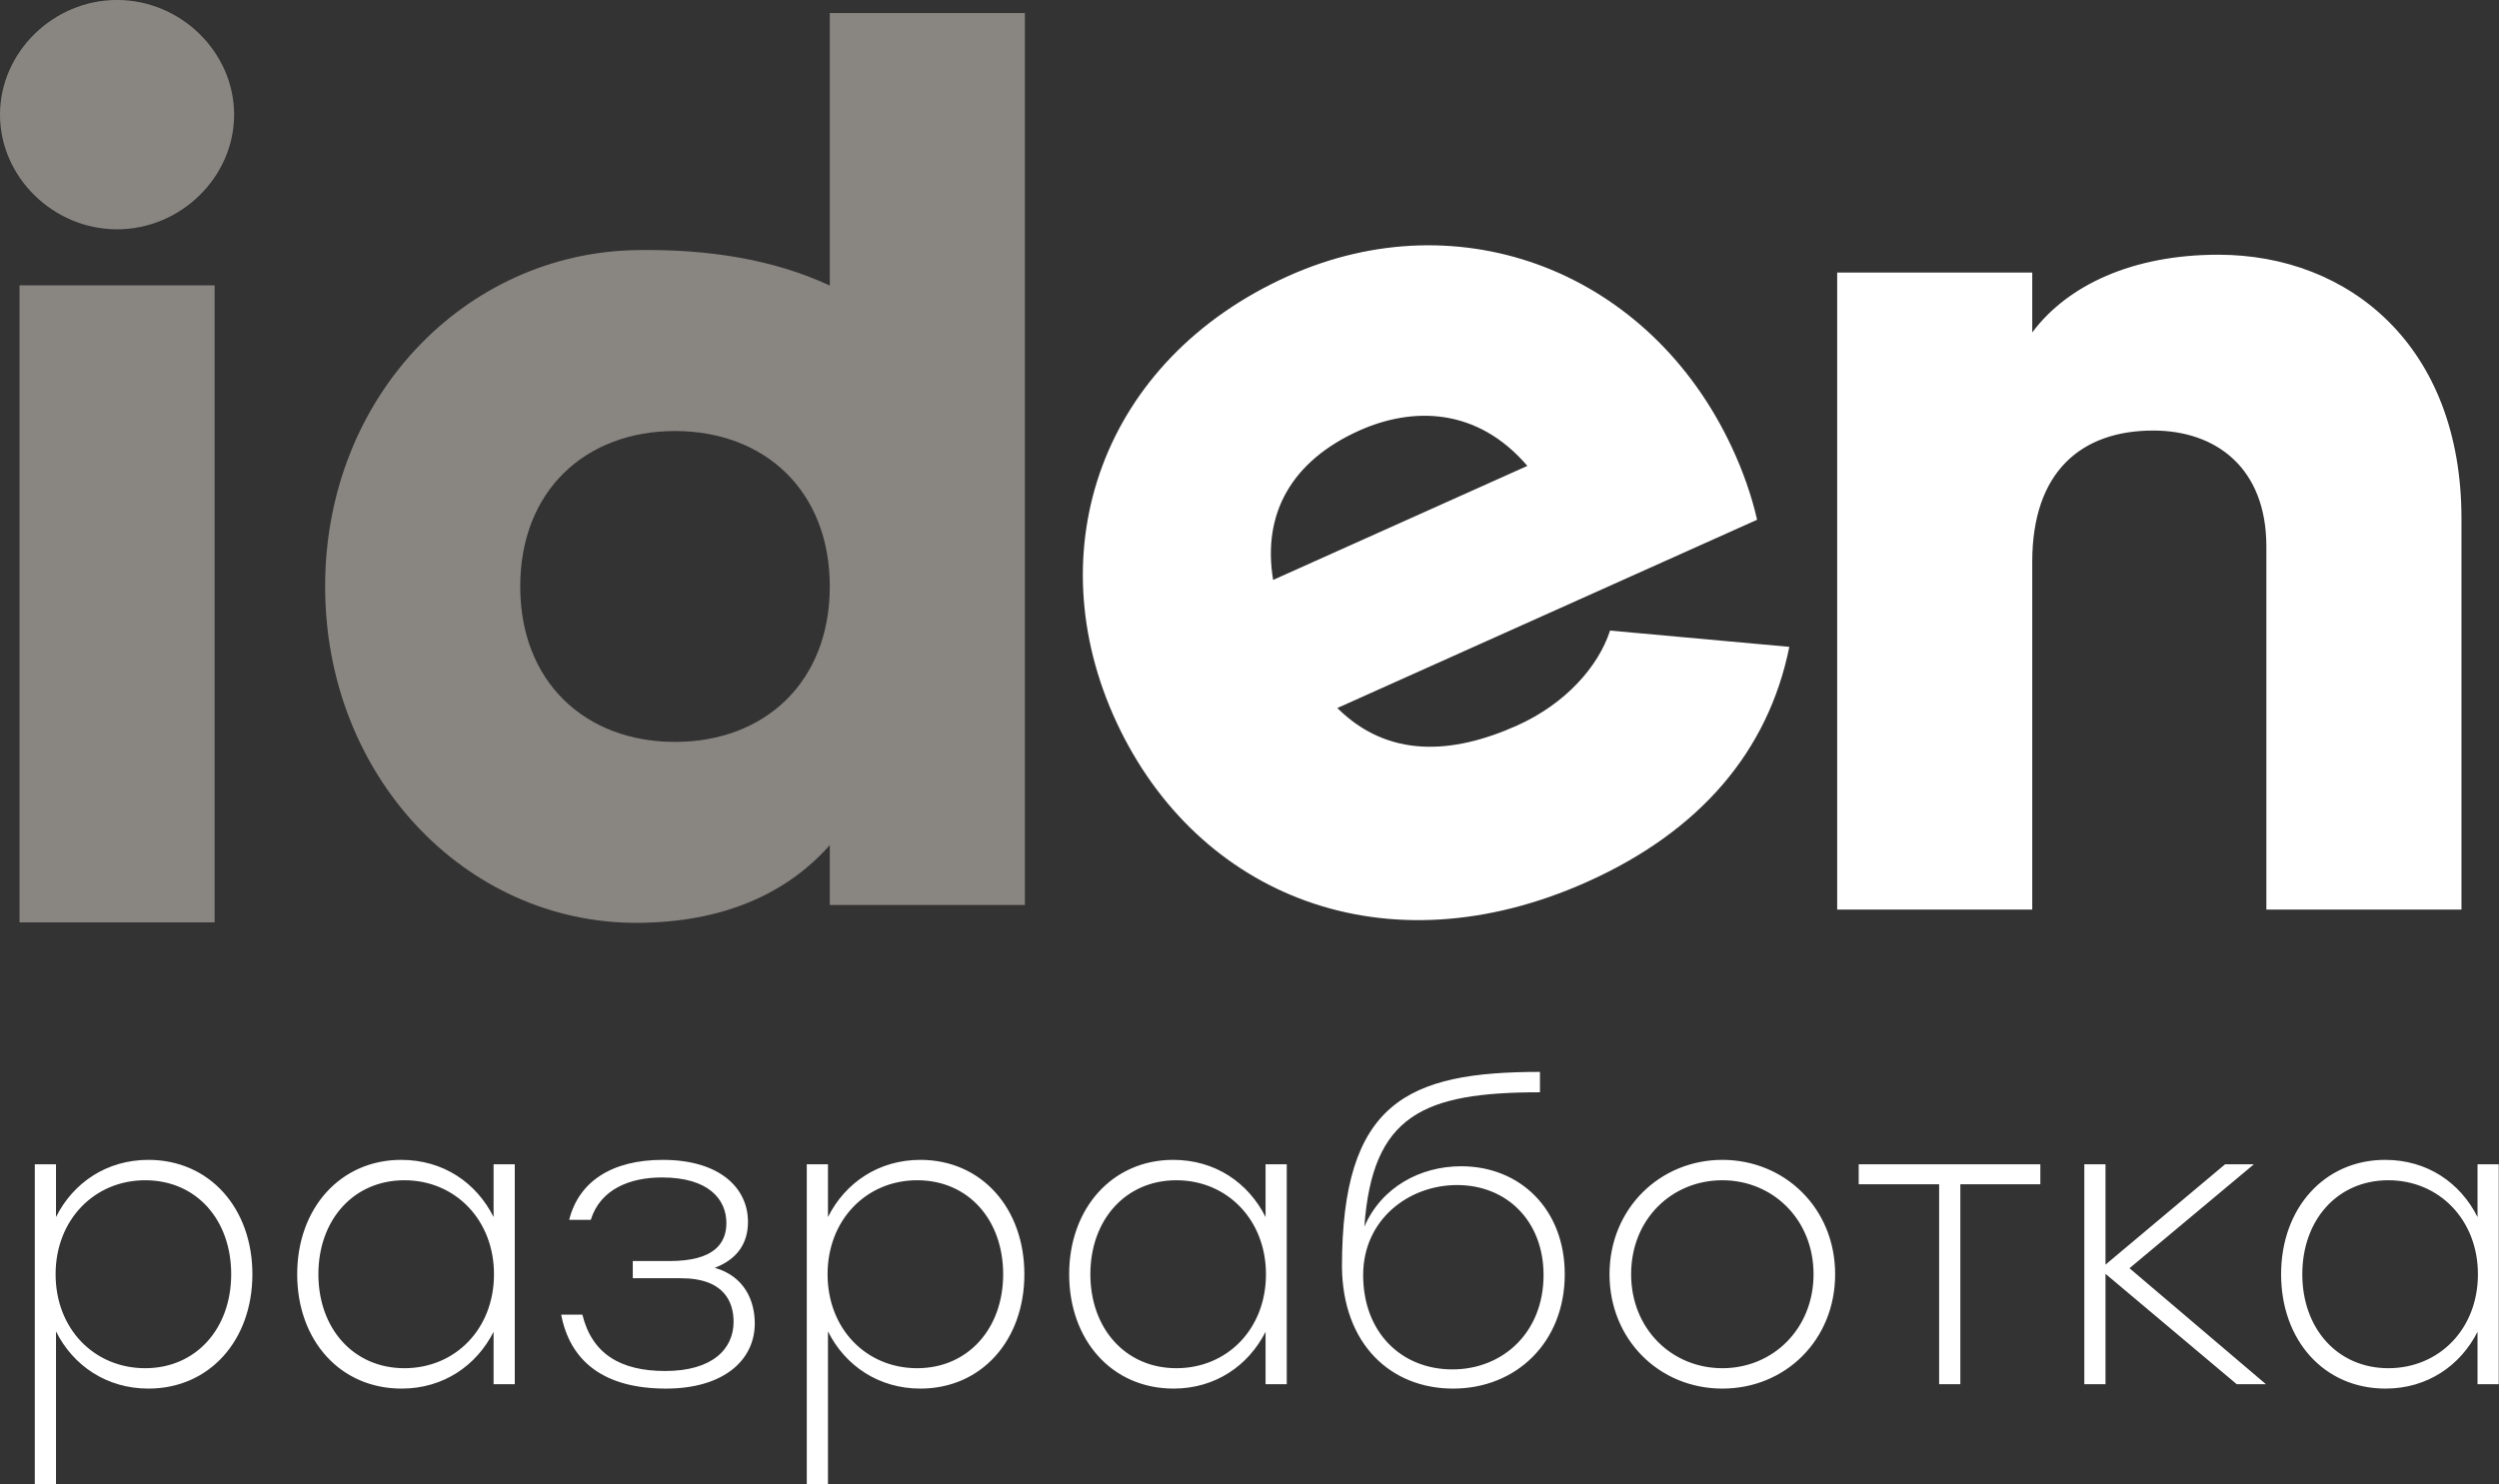 <svg xmlns="http://www.w3.org/2000/svg" xmlns:xlink="http://www.w3.org/1999/xlink" preserveAspectRatio="xMidYMid" width="81.22" height="48.25" viewBox="0 0 81.22 48.25">
  <rect x="0" y="0" width="81.22" height="48.25" fill="#333333" stroke="none"/>
  <defs>
    <style>
      .cls-1 {
        fill: #fff;
      }

      .cls-1, .cls-2 {
        fill-rule: evenodd;
      }

      .cls-2 {
        fill: #898682;
      }
    </style>
  </defs>
  <g>
    <path d="M73.659,29.571 L73.659,17.767 C73.659,15.199 72.011,13.997 69.982,13.997 C67.656,13.997 66.050,15.323 66.050,18.264 L66.050,29.571 L59.710,29.571 L59.710,8.861 L66.050,8.861 L66.050,10.808 C67.192,9.275 69.305,8.281 72.095,8.281 C76.364,8.281 80.000,11.264 80.000,16.855 L80.000,29.571 L73.659,29.571 ZM49.308,23.586 C50.883,22.879 51.947,21.672 52.329,20.500 L58.155,21.029 C57.468,24.435 55.240,27.029 51.589,28.667 C45.017,31.615 38.919,29.112 36.297,23.500 C33.675,17.889 35.802,11.696 41.875,8.972 C47.487,6.454 53.626,8.848 56.283,14.534 C56.653,15.325 56.928,16.113 57.108,16.897 L43.464,23.018 C45.109,24.650 47.194,24.534 49.308,23.586 ZM49.641,15.146 C48.006,13.237 45.907,13.222 44.177,13.998 C41.986,14.981 41.018,16.691 41.378,18.853 L49.641,15.146 Z" class="cls-1"/>
    <path d="M26.969,29.421 L26.969,29.419 L26.969,27.475 C25.574,29.048 23.503,30.001 20.670,30.001 C15.133,30.001 10.567,25.238 10.567,19.066 C10.567,12.895 15.134,8.229 20.670,8.131 C22.971,8.091 25.112,8.420 26.969,9.283 L26.969,0.425 L33.310,0.425 L33.310,18.872 L33.310,29.419 L33.310,29.421 L26.969,29.421 ZM21.938,14.013 C19.022,14.013 16.908,15.959 16.908,19.066 C16.908,22.172 19.022,24.119 21.938,24.119 C24.855,24.119 26.969,22.172 26.969,19.066 C26.969,15.959 24.855,14.013 21.938,14.013 ZM3.804,7.455 C1.733,7.455 -0.000,5.757 -0.000,3.727 C-0.000,1.697 1.733,-0.001 3.804,-0.001 C5.875,-0.001 7.609,1.697 7.609,3.727 C7.609,5.757 5.875,7.455 3.804,7.455 ZM6.975,29.987 L0.634,29.987 L0.634,9.277 L6.975,9.277 L6.975,29.987 Z" class="cls-2"/>
    <path d="M80.522,45.000 L80.522,43.297 C79.963,44.402 78.884,45.143 77.532,45.143 C75.530,45.143 74.138,43.570 74.138,41.425 C74.138,39.280 75.543,37.707 77.519,37.707 C78.884,37.707 79.963,38.448 80.522,39.566 L80.522,37.850 L81.211,37.850 L81.211,45.000 L80.522,45.000 ZM77.623,38.370 C75.972,38.370 74.827,39.657 74.827,41.425 C74.827,43.193 75.972,44.480 77.623,44.480 C79.274,44.480 80.535,43.206 80.535,41.425 C80.535,39.657 79.274,38.370 77.623,38.370 ZM72.696,45.000 L68.431,41.412 L68.431,45.000 L67.742,45.000 L67.742,37.850 L68.431,37.850 L68.431,41.113 L72.319,37.850 L73.255,37.850 L69.211,41.230 L73.645,45.000 L72.696,45.000 ZM63.713,45.000 L63.024,45.000 L63.024,38.500 L60.410,38.500 L60.410,37.850 L63.713,37.850 L66.313,37.850 L66.313,38.500 L63.713,38.500 L63.713,45.000 ZM55.978,45.143 C53.937,45.143 52.311,43.557 52.311,41.425 C52.311,39.280 53.963,37.707 55.978,37.707 C58.006,37.707 59.644,39.280 59.644,41.425 C59.644,43.557 58.032,45.143 55.978,45.143 ZM55.978,38.370 C54.340,38.370 53.013,39.631 53.013,41.425 C53.013,43.193 54.327,44.480 55.978,44.480 C57.629,44.480 58.942,43.193 58.942,41.425 C58.942,39.644 57.616,38.370 55.978,38.370 ZM47.489,37.915 C49.413,37.915 50.856,39.319 50.856,41.425 C50.856,43.648 49.270,45.143 47.229,45.143 C45.201,45.143 43.641,43.700 43.615,41.191 C43.615,35.835 45.734,34.847 50.050,34.847 L50.050,35.510 C46.254,35.510 44.603,36.251 44.343,39.878 C44.902,38.591 46.163,37.915 47.489,37.915 ZM44.304,41.451 C44.304,43.323 45.552,44.519 47.203,44.519 C48.841,44.519 50.167,43.323 50.167,41.451 C50.167,39.696 48.971,38.526 47.359,38.526 C45.773,38.526 44.304,39.657 44.304,41.451 ZM41.132,43.297 C40.573,44.402 39.494,45.143 38.142,45.143 C36.140,45.143 34.749,43.570 34.749,41.425 C34.749,39.280 36.153,37.707 38.129,37.707 C39.494,37.707 40.573,38.448 41.132,39.566 L41.132,37.850 L41.821,37.850 L41.821,45.000 L41.132,45.000 L41.132,43.297 ZM38.233,38.370 C36.582,38.370 35.438,39.657 35.438,41.425 C35.438,43.193 36.582,44.480 38.233,44.480 C39.884,44.480 41.145,43.206 41.145,41.425 C41.145,39.657 39.884,38.370 38.233,38.370 ZM29.913,45.143 C28.561,45.143 27.469,44.402 26.910,43.284 L26.910,48.250 L26.221,48.250 L26.221,37.850 L26.910,37.850 L26.910,39.566 C27.469,38.448 28.561,37.707 29.913,37.707 C31.902,37.707 33.293,39.280 33.293,41.425 C33.293,43.570 31.902,45.143 29.913,45.143 ZM29.809,38.370 C28.158,38.370 26.897,39.657 26.897,41.425 C26.897,43.206 28.158,44.480 29.809,44.480 C31.460,44.480 32.604,43.193 32.604,41.425 C32.604,39.657 31.473,38.370 29.809,38.370 ZM21.645,45.143 C19.617,45.143 18.525,44.246 18.239,42.738 L18.928,42.738 C19.240,44.012 20.163,44.571 21.619,44.571 C23.153,44.571 23.842,43.856 23.842,42.972 C23.842,42.348 23.556,41.555 22.126,41.555 L20.566,41.555 L20.566,40.996 L21.762,40.996 C23.192,40.996 23.608,40.437 23.608,39.761 C23.608,38.994 23.036,38.279 21.515,38.279 C20.475,38.279 19.513,38.656 19.201,39.657 L18.499,39.657 C18.811,38.409 19.890,37.707 21.541,37.707 C23.387,37.707 24.310,38.617 24.310,39.722 C24.310,40.411 23.972,40.931 23.231,41.217 C24.193,41.490 24.531,42.283 24.531,43.024 C24.531,44.220 23.517,45.143 21.645,45.143 ZM16.042,43.297 C15.483,44.402 14.404,45.143 13.052,45.143 C11.050,45.143 9.659,43.570 9.659,41.425 C9.659,39.280 11.063,37.707 13.039,37.707 C14.404,37.707 15.483,38.448 16.042,39.566 L16.042,37.850 L16.731,37.850 L16.731,45.000 L16.042,45.000 L16.042,43.297 ZM13.143,38.370 C11.492,38.370 10.348,39.657 10.348,41.425 C10.348,43.193 11.492,44.480 13.143,44.480 C14.794,44.480 16.055,43.206 16.055,41.425 C16.055,39.657 14.794,38.370 13.143,38.370 ZM4.823,45.143 C3.471,45.143 2.379,44.402 1.820,43.284 L1.820,48.250 L1.131,48.250 L1.131,37.850 L1.820,37.850 L1.820,39.566 C2.379,38.448 3.471,37.707 4.823,37.707 C6.812,37.707 8.203,39.280 8.203,41.425 C8.203,43.570 6.812,45.143 4.823,45.143 ZM4.719,38.370 C3.068,38.370 1.807,39.657 1.807,41.425 C1.807,43.206 3.068,44.480 4.719,44.480 C6.370,44.480 7.514,43.193 7.514,41.425 C7.514,39.657 6.383,38.370 4.719,38.370 Z" class="cls-1"/>
  </g>
</svg>
